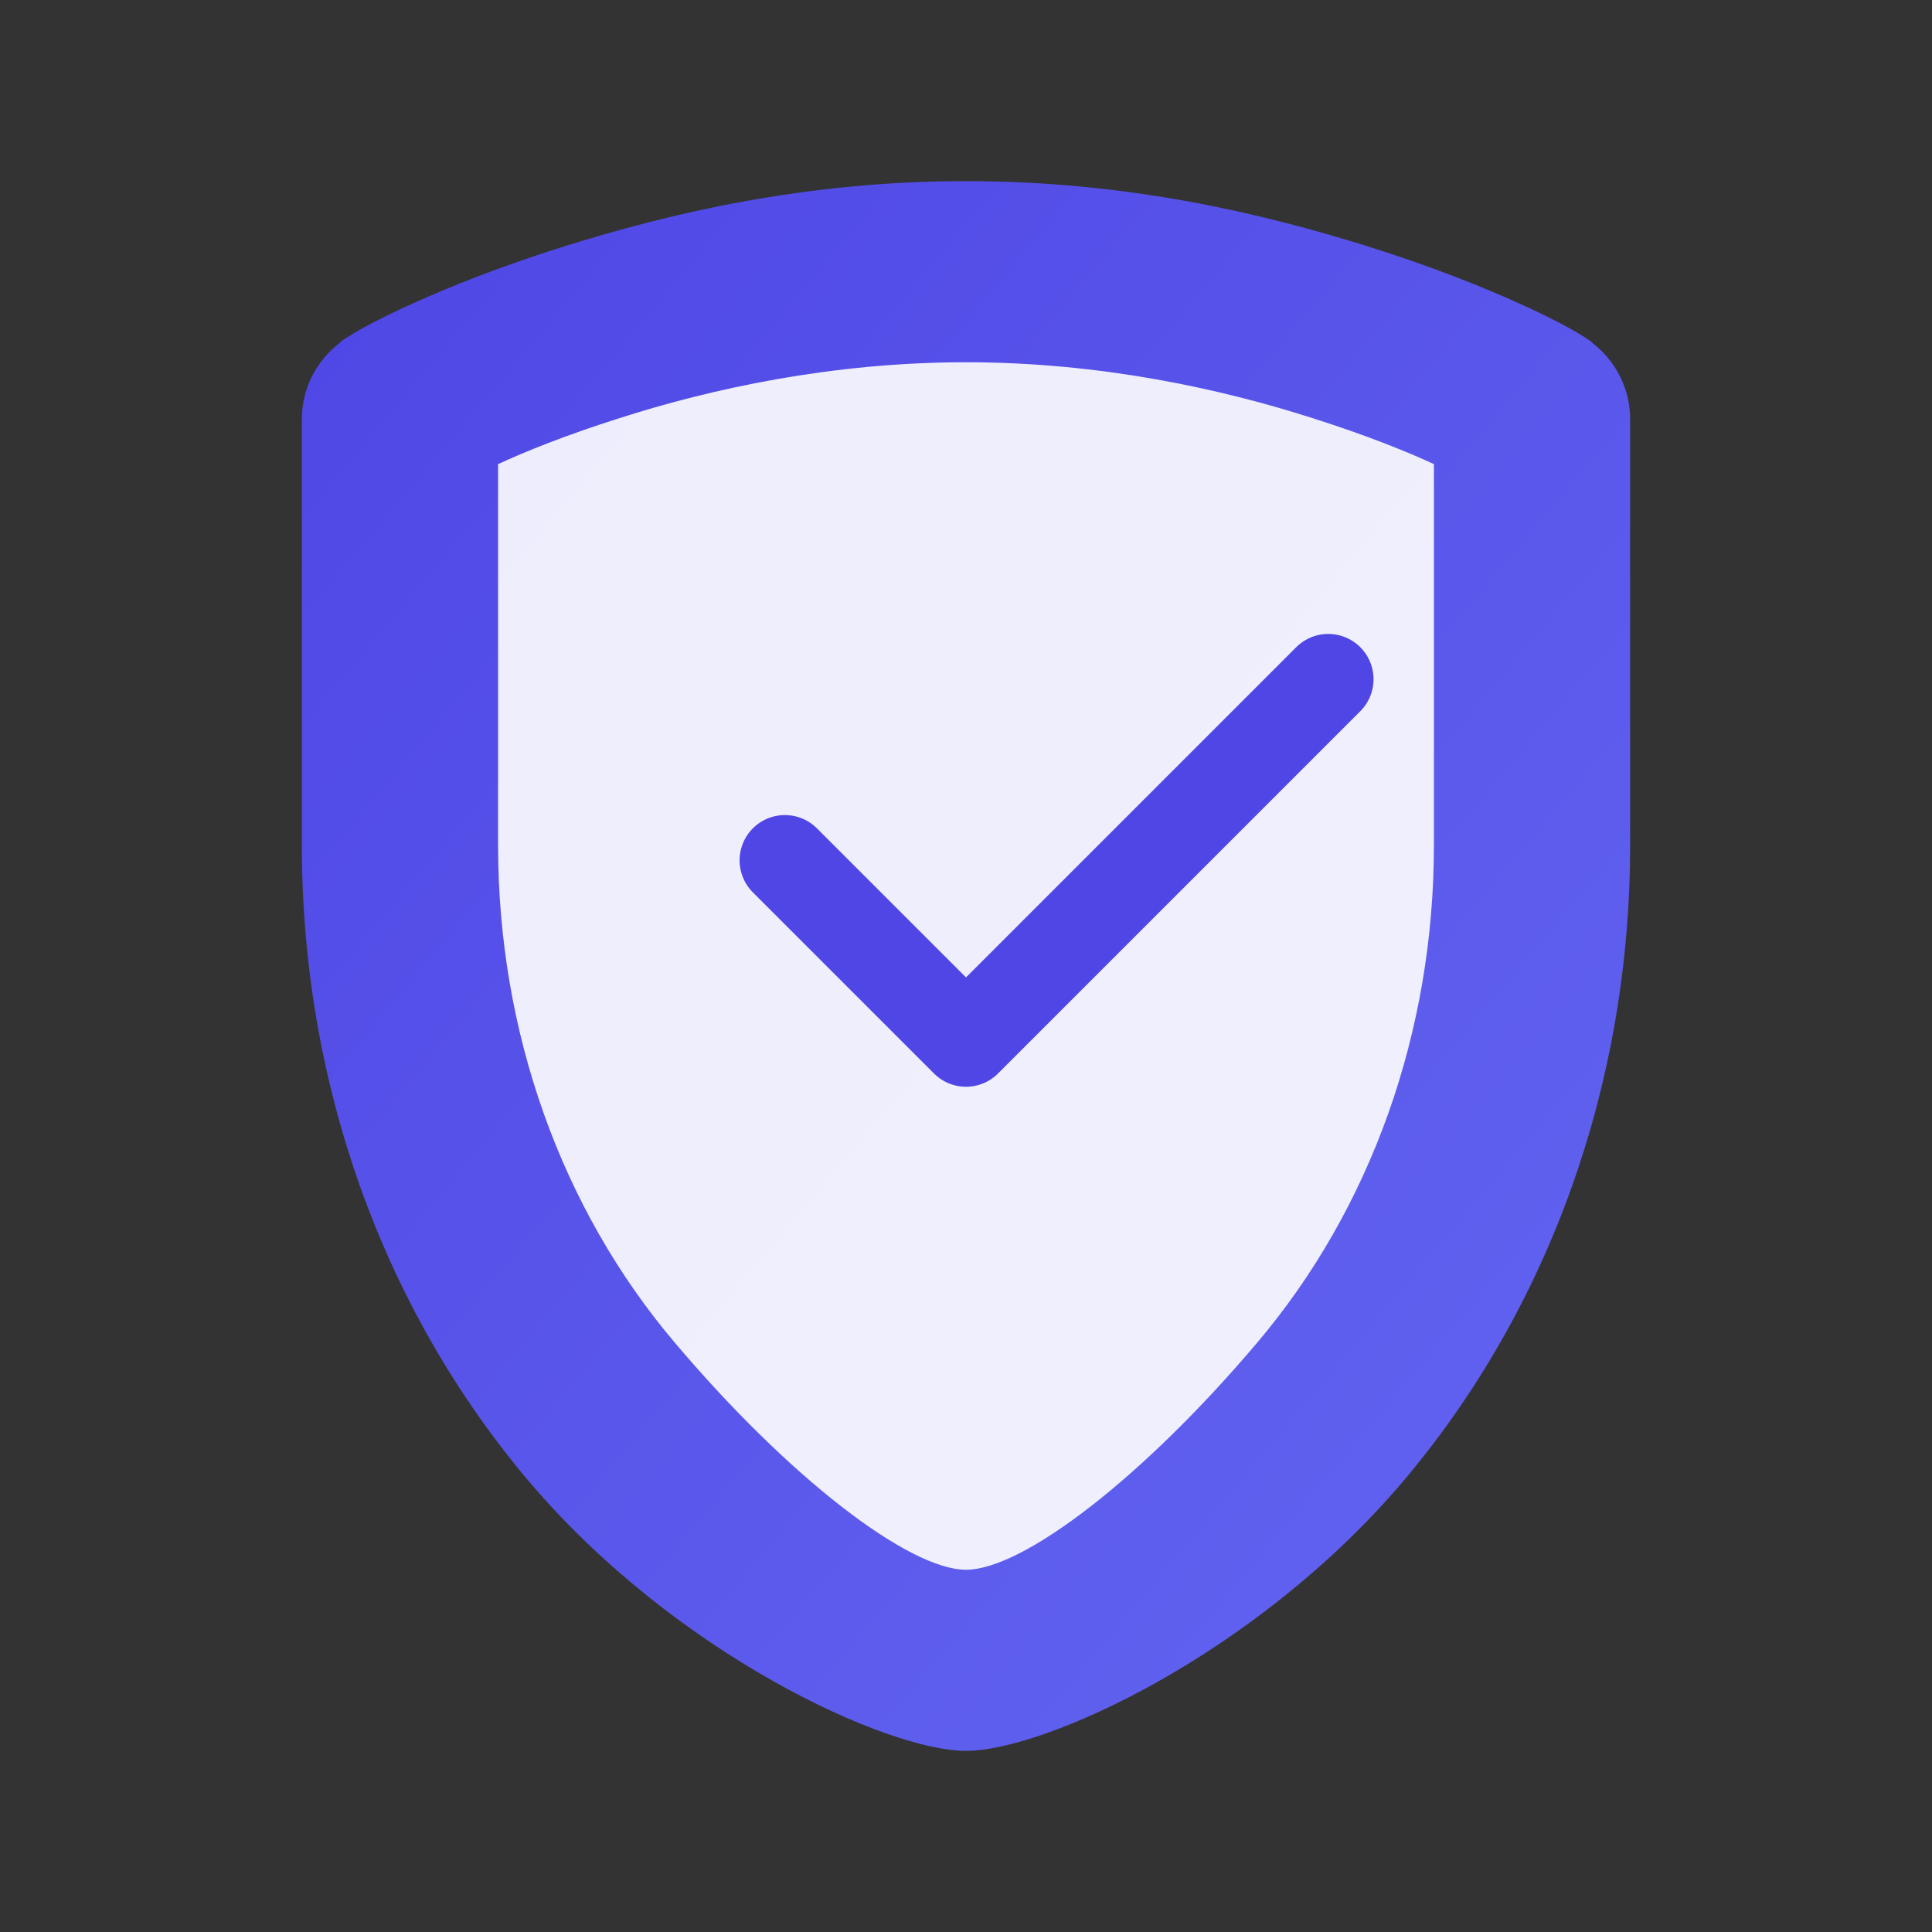 <svg xmlns="http://www.w3.org/2000/svg" viewBox="0 0 512 512" fill="none">
  <rect x="0" y="0" width="512" height="512" fill="#333333" stroke="none"/>
  <defs>
    <linearGradient id="shield-gradient" x1="0%" y1="0%" x2="100%" y2="100%">
      <stop offset="0%" style="stop-color:#4F46E5;stop-opacity:1" />
      <stop offset="100%" style="stop-color:#6366F1;stop-opacity:1" />
    </linearGradient>
  </defs>
  <path d="M256 48c-42.9 0-78.7 8.6-106.5 17.3c-16.6 5.2-30.4 10.7-40.5 15.3c-5.1 2.3-9.3 4.4-12.6 6.2c-1.6 0.9-3 1.7-4.1 2.4c-0.6 0.4-1.1 0.7-1.5 1c-0.3 0.2-0.6 0.4-0.8 0.6v0.1c-6.3 4.8-10 12.3-10 20.1v113.1c0 62.8 21.3 122.5 60.1 168.4C179 438.4 235.1 464 256 464s77-25.6 115.9-71.5c38.8-45.9 60.1-105.6 60.1-168.4V111c0-7.8-3.7-15.3-10-20.1v-0.1c-0.2-0.2-0.5-0.4-0.8-0.6c-0.4-0.3-0.9-0.6-1.5-1c-1.1-0.7-2.5-1.5-4.1-2.4c-3.3-1.8-7.5-3.9-12.6-6.2c-10.1-4.6-23.9-10.1-40.5-15.3C334.7 56.6 298.9 48 256 48z" fill="url(#shield-gradient)"/>
  <path d="M256 96c35.7 0 67.8 7.1 91.8 14.8c14.2 4.5 25.1 8.9 32.2 12.2v101.1c0 49.2-16.6 96.1-46.9 131.8C302.9 391.6 271.1 416 256 416s-46.9-24.4-77.1-60.1c-30.3-35.7-46.9-82.6-46.9-131.8V123c7.1-3.3 18-7.7 32.2-12.2C188.2 103.1 220.3 96 256 96z" fill="white" opacity="0.9"/>
  <path d="M352 180l-96 96-48-48" stroke="#4F46E5" stroke-width="24" stroke-linecap="round" stroke-linejoin="round" fill="none"/>
</svg>